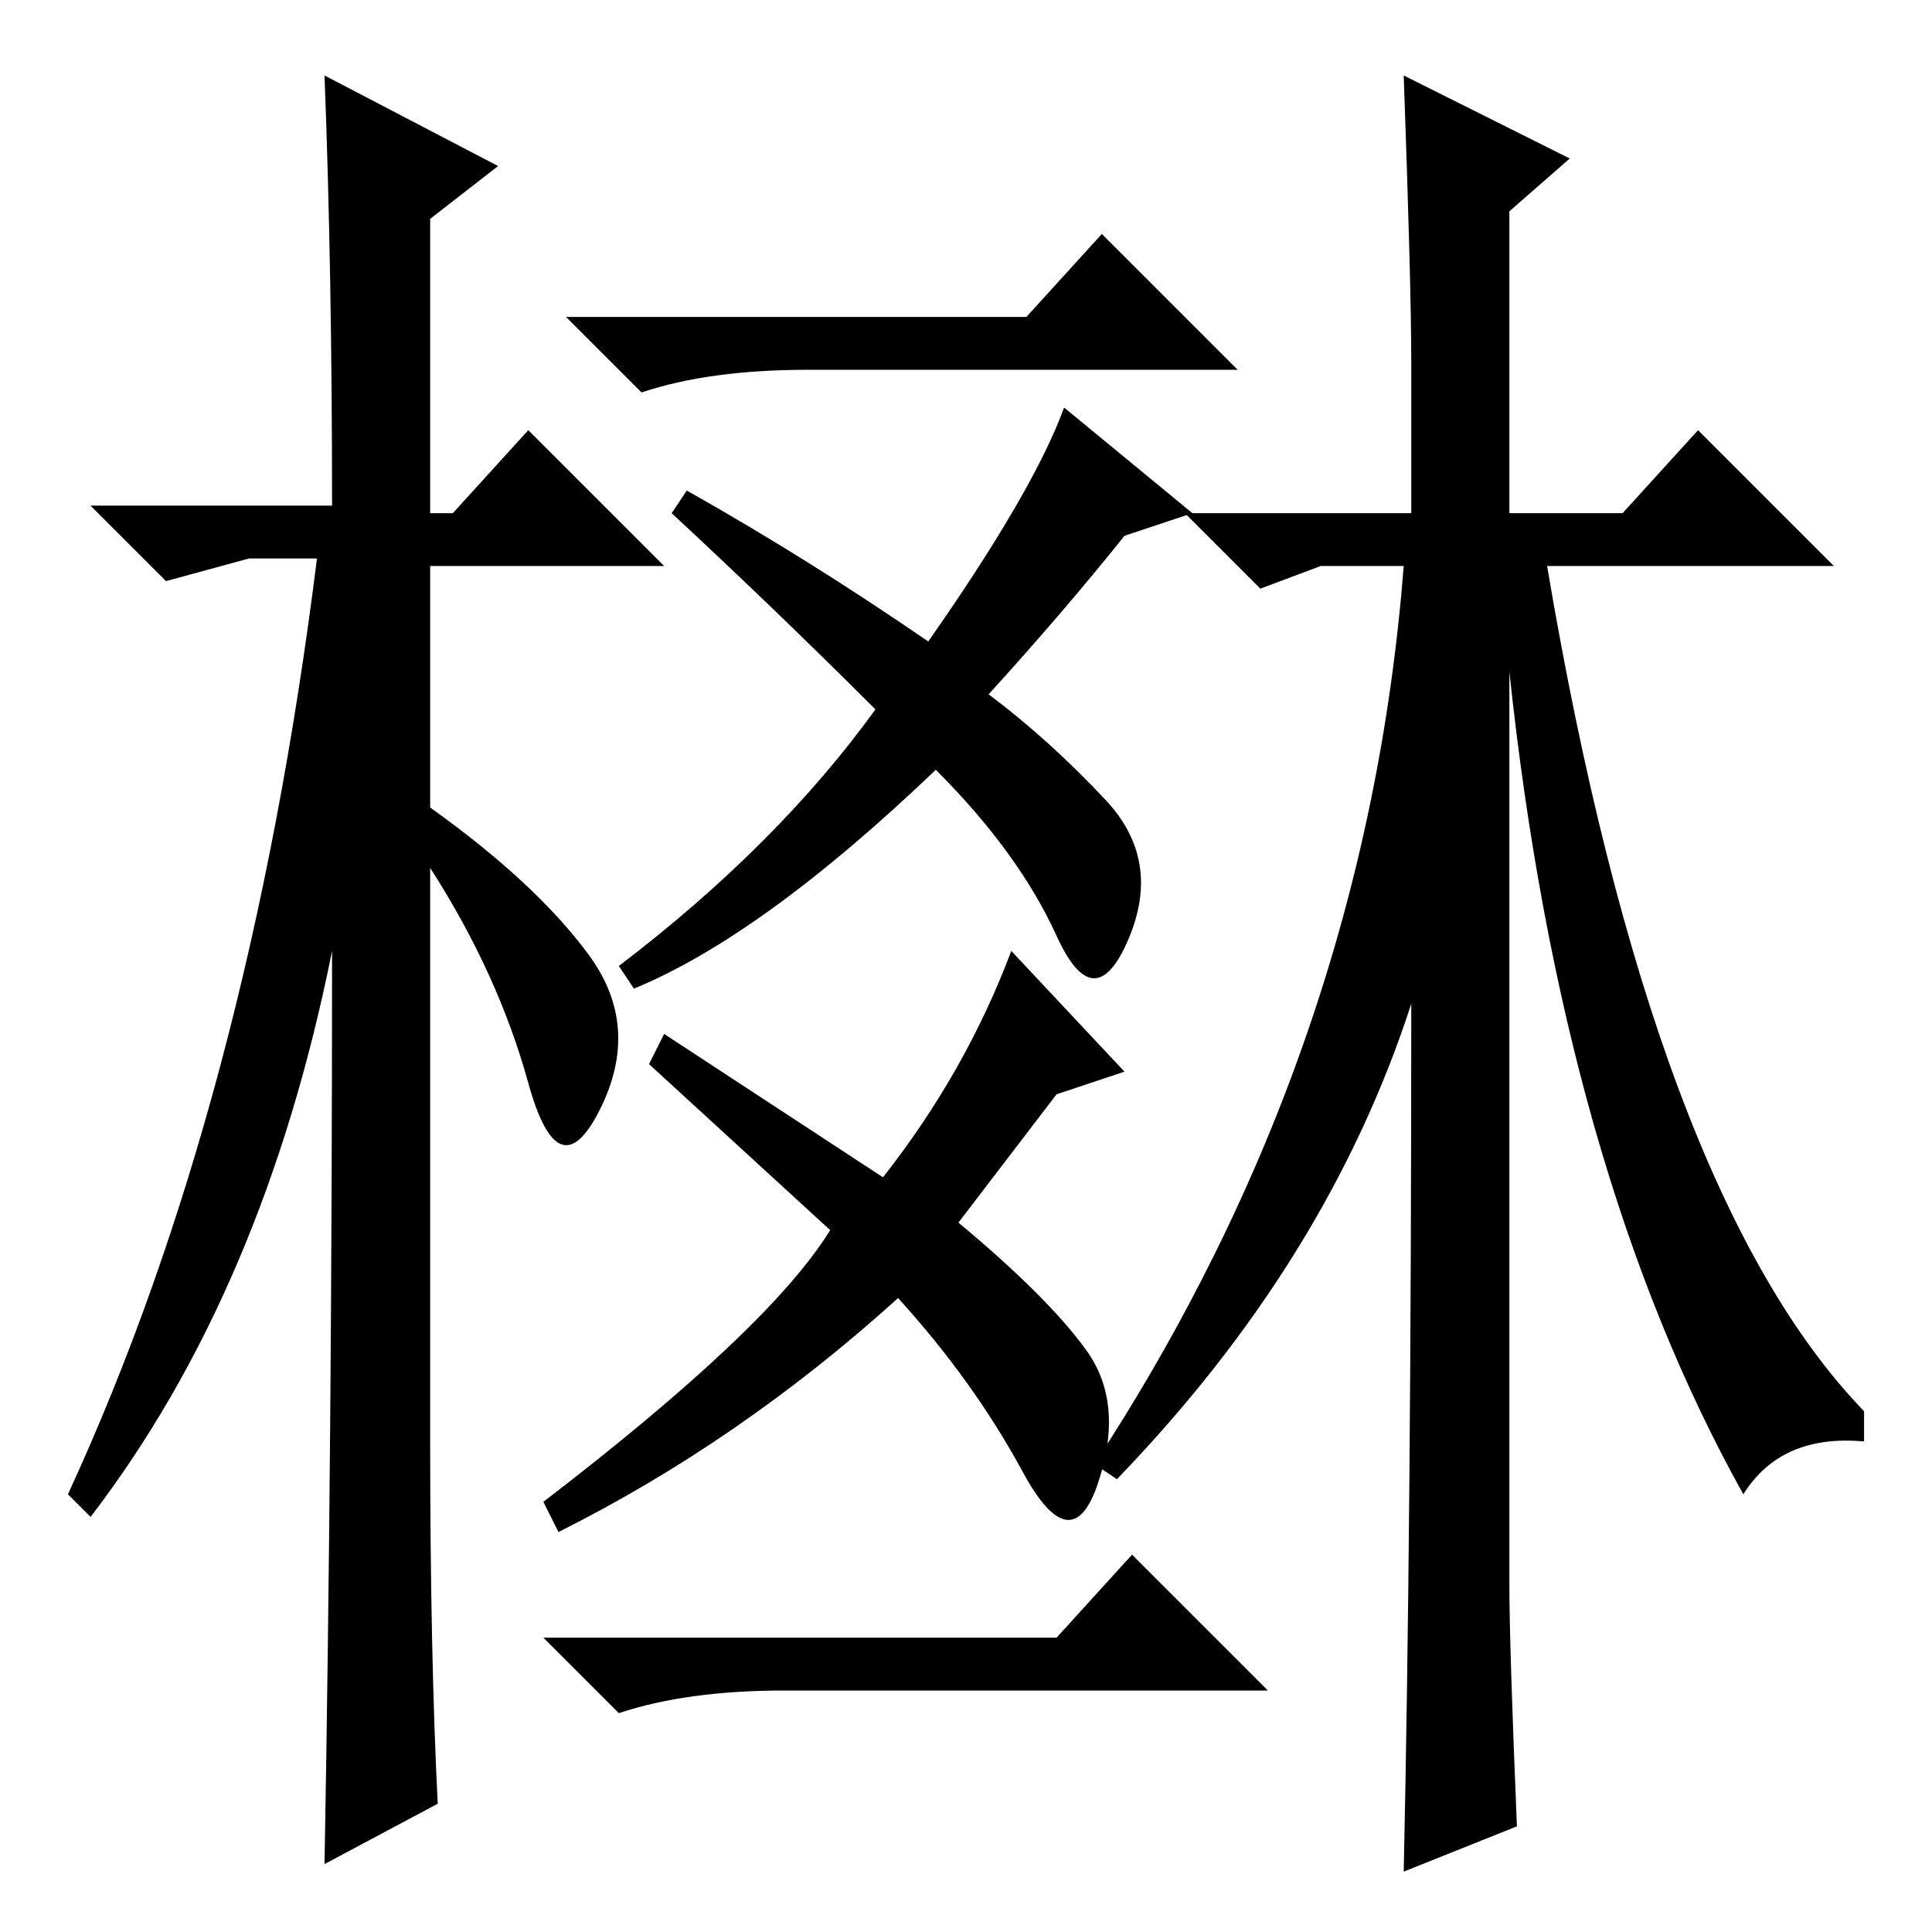 <?xml version="1.0" standalone="no"?>
<!DOCTYPE svg PUBLIC "-//W3C//DTD SVG 1.1//EN" "http://www.w3.org/Graphics/SVG/1.1/DTD/svg11.dtd" >
<svg xmlns="http://www.w3.org/2000/svg" xmlns:xlink="http://www.w3.org/1999/xlink" version="1.1" viewBox="0 -36 256 256">
  <g transform="matrix(1 0 0 -1 0 220)">
   <path fill="currentColor"
d="M186 246l22 -11l-8 -7v-40h15l10 11l18 -18h-38q14 -83 42 -112v-4q-11 1 -16 -7q-24 43 -31 109v-121q0 -8 1 -32l-15 -6q1 46 1 115q-11 -34 -39 -63l-3 2q36 55 41 119h-11l-8 -3l-10 10h30v20q0 10 -1 38zM58 17l-15 -8q1 56 1 121q-9 -45 -32 -75l-3 3q24 52 33 124
h-9l-11 -3l-10 10h32q0 31 -1 57l23 -12l-9 -7v-39h3l10 11l18 -18h-31v-32q14 -10 21 -19.5t1.5 -20.5t-9.5 3.5t-13 28.5v-76q0 -28 1 -48zM123 171q14 20 18 31l17 -14l-9 -3q-8 -10 -18 -21q8 -6 15.5 -14t3 -18.5t-9.5 0.5t-16 22q-23 -22 -40 -29l-2 3q21 16 34 34
q-13 13 -27 26l2 3q16 -9 32 -20zM86 115l2 4l29 -19q11 14 17 30l15 -16l-9 -3l-13 -17q12 -10 17 -17t1.5 -17.5t-10 1.5t-16.5 23q-21 -19 -45 -31l-2 4q30 23 38 36zM136 214l10 11l18 -18h-57q-13 0 -22 -3l-10 10h61zM140 39l10 11l18 -18h-64q-13 0 -22 -3l-10 10h68
z" />
  </g>

</svg>
